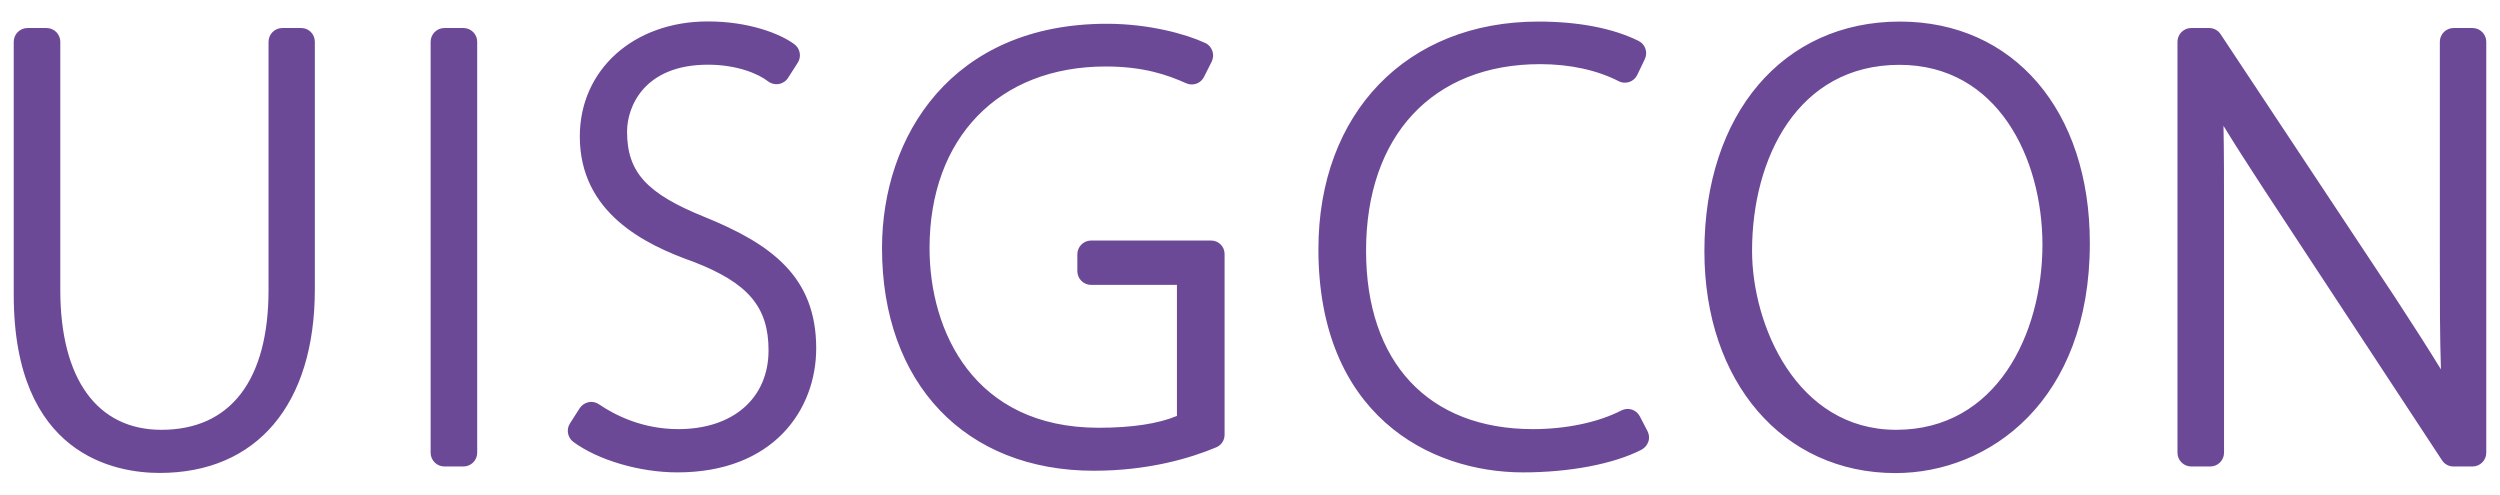 <?xml version="1.0" encoding="utf-8"?><!-- original uisgcon logo by constantine --><svg id="uisgcon" fill="#6C4997" viewBox="0 0 182 36" version="1.1" xmlns="http://www.w3.org/2000/svg"><path d="M138.31,1.57c-8.51,0-14.23,6.72-14.23,16.73c0,9.5,5.72,16.14,13.91,16.14c6.82,0,14.15-5.24,14.15-16.73C152.15,8.05,146.59,1.57,138.31,1.57z M138.04,31.29c-7.24,0-10.49-7.62-10.49-13.03c0-6.74,3.32-13.54,10.73-13.54c7.15,0,10.41,6.79,10.41,13.11C148.68,24.31,145.35,31.29,138.04,31.29z M59.42,25.35c0,4.5-3.13,9.04-10.11,9.04c-2.73,0-5.77-0.89-7.57-2.22c-0.42-0.31-0.53-0.9-0.25-1.34l0.71-1.11c0.15-0.23,0.38-0.38,0.64-0.44s0.54,0,0.76,0.15c1.21,0.82,3.19,1.81,5.78,1.81c3.99,0,6.57-2.25,6.57-5.74c0-3.15-1.48-4.9-5.46-6.44c-3.54-1.25-8.28-3.56-8.28-9.13c0-4.85,3.92-8.37,9.32-8.37c2.99,0,5.26,0.89,6.3,1.66c0.42,0.31,0.53,0.9,0.25,1.34l-0.71,1.11c-0.15,0.24-0.4,0.4-0.68,0.45c-0.28,0.04-0.56-0.03-0.78-0.2c-0.71-0.56-2.28-1.21-4.37-1.21c-4.65,0-5.89,3.06-5.89,4.87c0,2.95,1.42,4.51,5.63,6.21C56.17,17.77,59.42,20.16,59.42,25.35z M22.92,3.04v18.03c0,8.37-4.22,13.36-11.3,13.36C8.43,34.43,1,33.17,1,21.47V3.04c0-0.55,0.45-1,1-1h1.39c0.55,0,1,0.45,1,1v18.07c0,6.47,2.68,10.18,7.36,10.18c5.03,0,7.8-3.61,7.8-10.18V3.04c0-0.55,0.45-1,1-1h1.39C22.48,2.04,22.92,2.49,22.92,3.04z M34.74,3.04v29.92c0,0.55-0.45,1-1,1h-1.39c-0.55,0-1-0.45-1-1V3.04c0-0.55,0.45-1,1-1h1.39C34.29,2.04,34.74,2.49,34.74,3.04z M181,3.04v29.92c0,0.55-0.45,1-1,1h-1.39c-0.34,0-0.65-0.17-0.83-0.45l-13.02-19.81c-1.04-1.61-2.01-3.09-2.89-4.54c0.04,1.77,0.04,3.99,0.04,7.71v16.09c0,0.55-0.45,1-1,1h-1.39c-0.55,0-1-0.45-1-1V3.04c0-0.55,0.45-1,1-1h1.31c0.33,0,0.65,0.17,0.83,0.45l12.7,19.16c1.33,2.04,2.4,3.7,3.34,5.24c-0.08-2.48-0.08-4.96-0.08-8V3.04c0-0.55,0.45-1,1-1H180C180.55,2.04,181,2.49,181,3.04z M119.94,31.39c0.12,0.24,0.15,0.51,0.06,0.76c-0.08,0.25-0.26,0.46-0.5,0.59c-2.02,1.04-5.24,1.65-8.62,1.65c-6.88,0-14.9-4.26-14.9-16.25c0-9.91,6.43-16.57,16.01-16.57c2.93,0,5.45,0.49,7.3,1.41c0.49,0.24,0.69,0.84,0.45,1.33l-0.55,1.15c-0.12,0.24-0.33,0.43-0.58,0.51c-0.25,0.08-0.53,0.07-0.77-0.06c-1.58-0.81-3.56-1.24-5.72-1.24c-7.81,0-12.67,5.21-12.67,13.58c0,8.13,4.54,12.99,12.15,12.99c2.41,0,4.75-0.49,6.44-1.36c0.49-0.25,1.09-0.06,1.34,0.43L119.94,31.39z M89.15,18.49v13.16c0,0.4-0.24,0.77-0.62,0.92c-1.86,0.78-4.92,1.7-8.9,1.7c-9.37,0-15.42-6.37-15.42-16.21c0-8.13,5.06-16.33,16.37-16.33c3.06,0,5.77,0.75,7.16,1.4c0.25,0.11,0.43,0.32,0.52,0.58c0.09,0.25,0.07,0.53-0.05,0.78l-0.56,1.11c-0.24,0.48-0.81,0.68-1.3,0.46c-1.34-0.6-3.08-1.22-5.85-1.22c-7.79,0-12.83,5.19-12.83,13.23c0,6.03,3.22,13.07,12.31,13.07c2.41,0,4.33-0.29,5.7-0.86v-9.54h-6.25c-0.55,0-1-0.45-1-1v-1.23c0-0.55,0.45-1,1-1h8.72C88.7,17.5,89.15,17.94,89.15,18.49z"/></svg>
